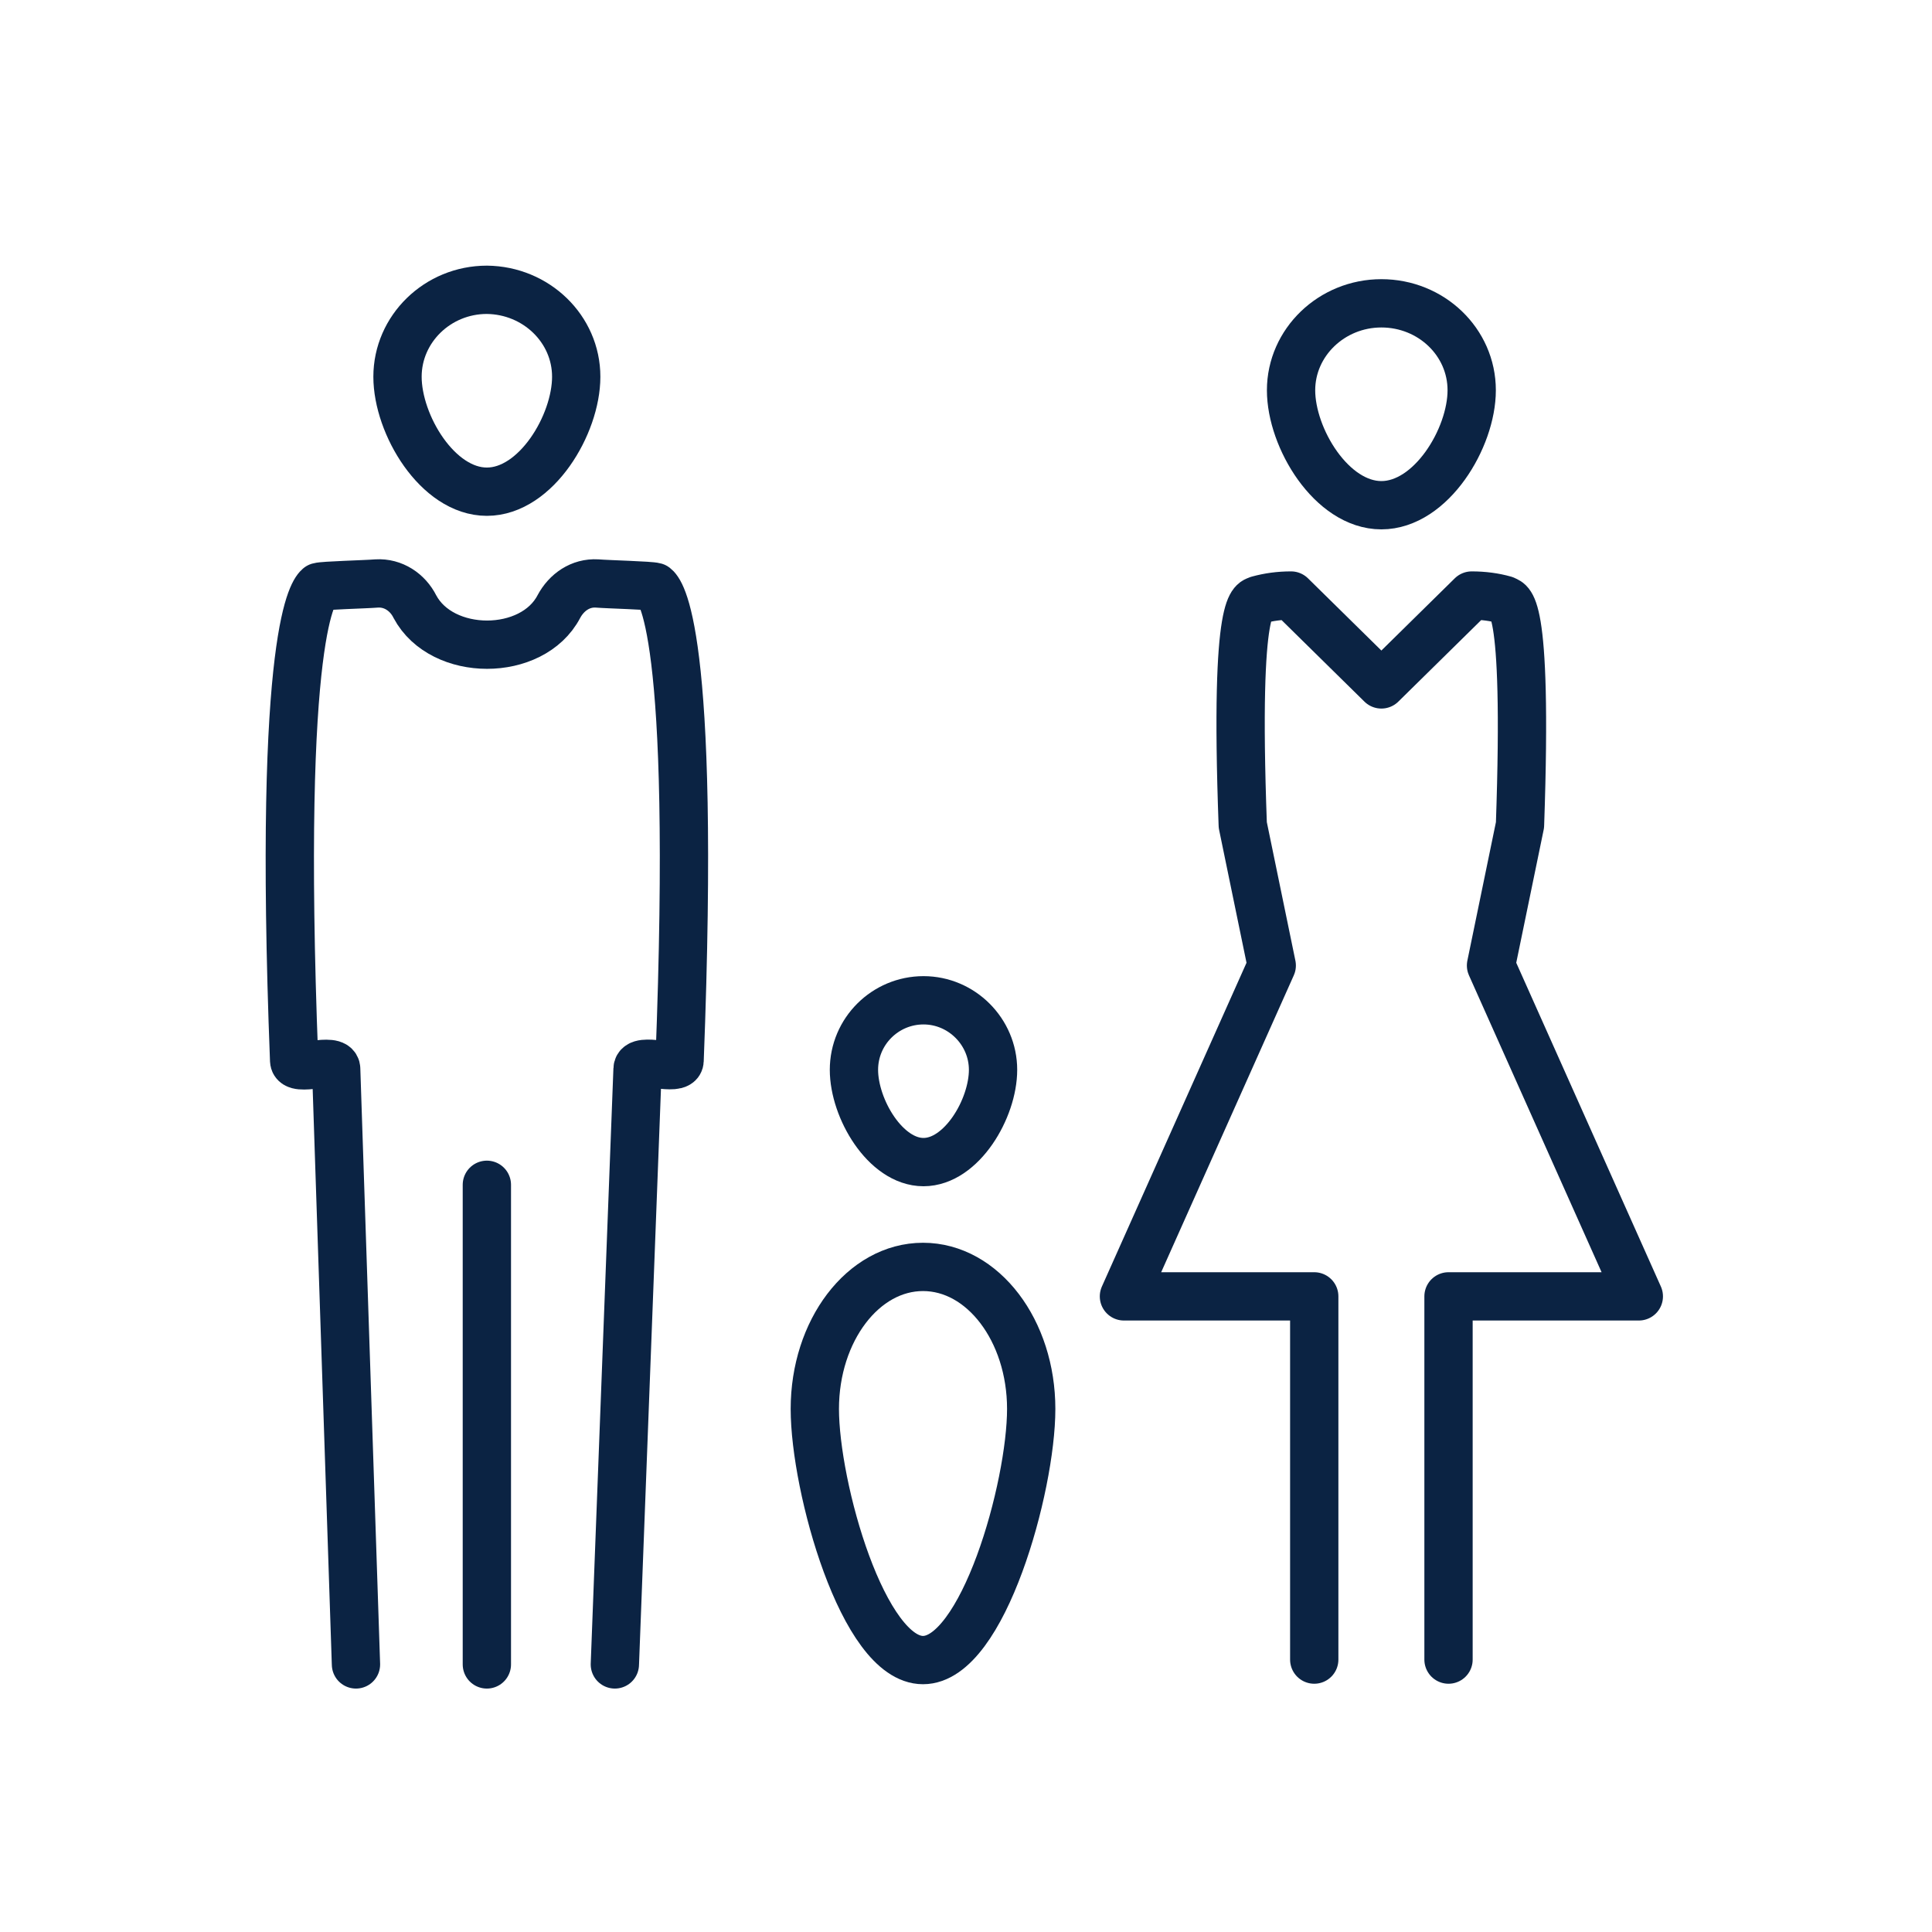 <svg width="40" height="40" viewBox="0 0 40 40" fill="none" xmlns="http://www.w3.org/2000/svg">
<path d="M20.56 22.15C20.56 22.95 19.91 24.06 19.12 24.06C18.33 24.06 17.68 22.95 17.68 22.15C17.68 21.35 18.33 20.71 19.12 20.71C19.91 20.71 20.56 21.36 20.56 22.15Z" stroke="#0B2343" stroke-miterlimit="10" stroke-linecap="round" stroke-linejoin="round"/>
<path d="M21.35 29.17C21.35 30.79 20.35 34.37 19.11 34.37C17.87 34.37 16.87 30.79 16.87 29.17C16.87 27.55 17.87 26.23 19.11 26.23C20.35 26.23 21.35 27.55 21.35 29.17Z" stroke="#0B2343" stroke-miterlimit="10" stroke-linecap="round" stroke-linejoin="round"/>
<path d="M29.99 34.36V26.84H33.93L30.87 19.99L31.47 17.08C31.64 12.21 31.23 12.49 31.15 12.42C30.94 12.36 30.71 12.33 30.47 12.33L28.6 14.17L26.73 12.33C26.49 12.33 26.27 12.36 26.05 12.42C25.97 12.48 25.55 12.21 25.73 17.08L26.33 19.99L23.27 26.84H27.21V34.36" stroke="#0B2343" stroke-miterlimit="10" stroke-linecap="round" stroke-linejoin="round"/>
<path d="M10.08 34.46V24.53" stroke="#0B2343" stroke-miterlimit="10" stroke-linecap="round" stroke-linejoin="round"/>
<path d="M11.93 7.8C11.93 8.79 11.1 10.18 10.08 10.18C9.06 10.18 8.23 8.79 8.23 7.8C8.23 6.81 9.06 6 10.08 6C11.1 6.01 11.93 6.81 11.93 7.8Z" stroke="#0B2343" stroke-miterlimit="10" stroke-linecap="round" stroke-linejoin="round"/>
<path d="M30.47 8.08C30.47 9.07 29.63 10.46 28.6 10.46C27.57 10.46 26.73 9.07 26.73 8.08C26.73 7.09 27.57 6.28 28.6 6.28C29.63 6.28 30.47 7.08 30.47 8.08Z" stroke="#0B2343" stroke-miterlimit="10" stroke-linecap="round" stroke-linejoin="round"/>
<path d="M7.37 34.46L6.96 22.13C6.95 21.87 6.1 22.21 6.09 21.96C5.74 12.92 6.52 12.22 6.6 12.15C6.7 12.12 7.55 12.1 7.8 12.08C8.14 12.06 8.44 12.26 8.59 12.56C9.15 13.61 11.02 13.61 11.57 12.56C11.73 12.26 12.02 12.06 12.36 12.08C12.61 12.1 13.46 12.12 13.56 12.15C13.65 12.22 14.42 12.92 14.07 21.96C14.06 22.2 13.21 21.87 13.2 22.13L12.73 34.46" stroke="#0B2343" stroke-miterlimit="10" stroke-linecap="round" stroke-linejoin="round"/>
</svg>
